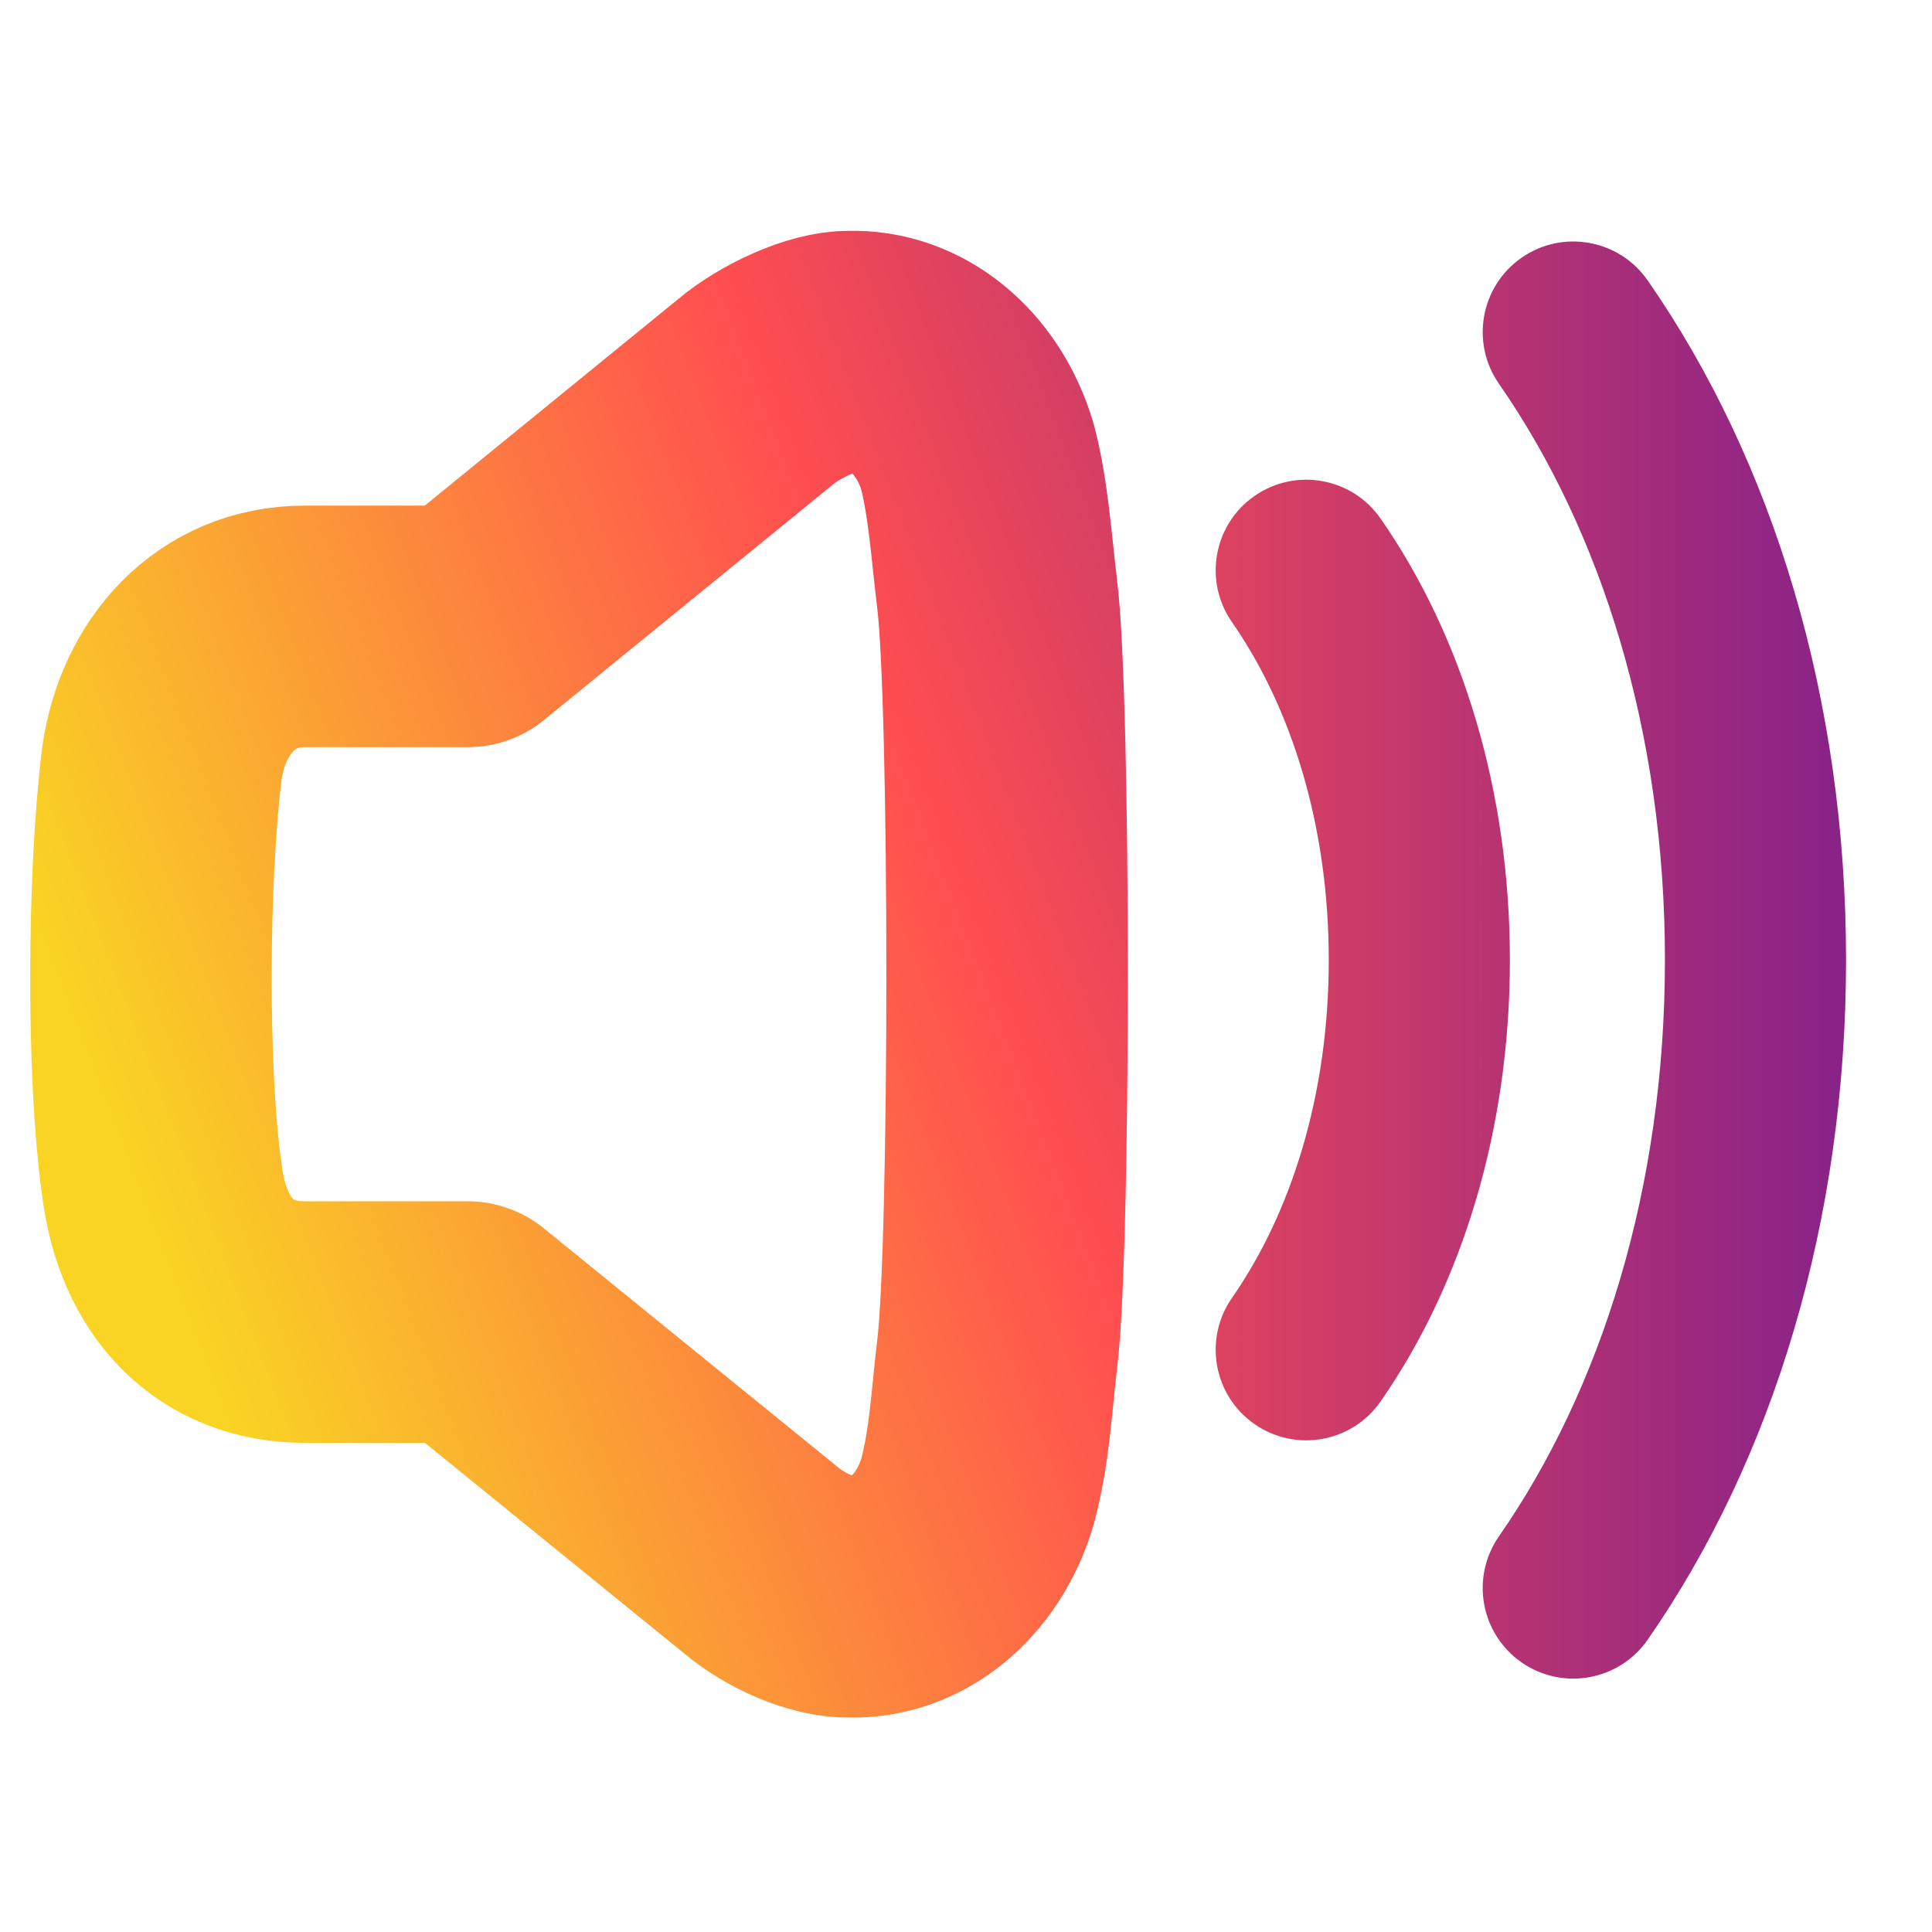 <svg width="64" height="64" viewBox="0 0 64 64" fill="none" xmlns="http://www.w3.org/2000/svg">
<path fill-rule="evenodd" clip-rule="evenodd" d="M33.03 44.884C32.845 46.394 32.791 47.881 32.379 49.418C31.722 51.61 30.006 52.95 28.154 52.896C27.275 52.918 26.038 52.383 25.206 51.683L15.494 43.795H10.084C7.475 43.795 5.718 42.017 5.362 39.088C4.855 35.483 4.904 28.971 5.362 25.293C5.718 22.753 7.475 20.75 10.084 20.75H15.494L25.005 12.998C25.837 12.292 27.275 11.628 28.154 11.647C30.006 11.592 31.722 12.935 32.379 15.124C32.745 16.524 32.845 18.151 33.03 19.661C33.472 23.193 33.472 41.352 33.03 44.884Z" stroke="url(#paint0_linear_831_7)" stroke-width="8" stroke-linecap="round" stroke-linejoin="round"/>
<path fill-rule="evenodd" clip-rule="evenodd" d="M54.58 9.288C53.634 7.927 51.764 7.591 50.404 8.537C49.044 9.483 48.708 11.353 49.654 12.713C53.038 17.58 55.153 24.243 55.153 31.802C55.153 39.361 53.038 46.026 49.654 50.893C48.708 52.254 49.044 54.123 50.404 55.069C51.764 56.015 53.634 55.679 54.58 54.319C58.74 48.336 61.153 40.444 61.153 31.802C61.153 23.159 58.74 15.27 54.58 9.288ZM45.734 17.179C44.789 15.818 42.919 15.482 41.559 16.428C40.198 17.374 39.862 19.243 40.808 20.604C42.761 23.413 44.017 27.317 44.017 31.803C44.017 36.289 42.762 40.19 40.808 43C39.862 44.361 40.198 46.23 41.559 47.176C42.919 48.122 44.789 47.786 45.734 46.425C48.463 42.501 50.017 37.373 50.017 31.803C50.017 26.234 48.463 21.104 45.734 17.179Z" fill="url(#paint1_linear_831_7)"/>
<defs>
<linearGradient id="paint0_linear_831_7" x1="1.678" y1="31.882" x2="53.813" y2="11.896" gradientUnits="userSpaceOnUse">
<stop stop-color="#F9D423"/>
<stop offset="0.516" stop-color="#FF4E50"/>
<stop offset="0.991" stop-color="#8A2387"/>
</linearGradient>
<linearGradient id="paint1_linear_831_7" x1="1.433" y1="31.882" x2="61.152" y2="31.882" gradientUnits="userSpaceOnUse">
<stop stop-color="#F9D423"/>
<stop offset="0.516" stop-color="#FF4E50"/>
<stop offset="0.991" stop-color="#8A2387"/>
</linearGradient>
</defs>
</svg>
